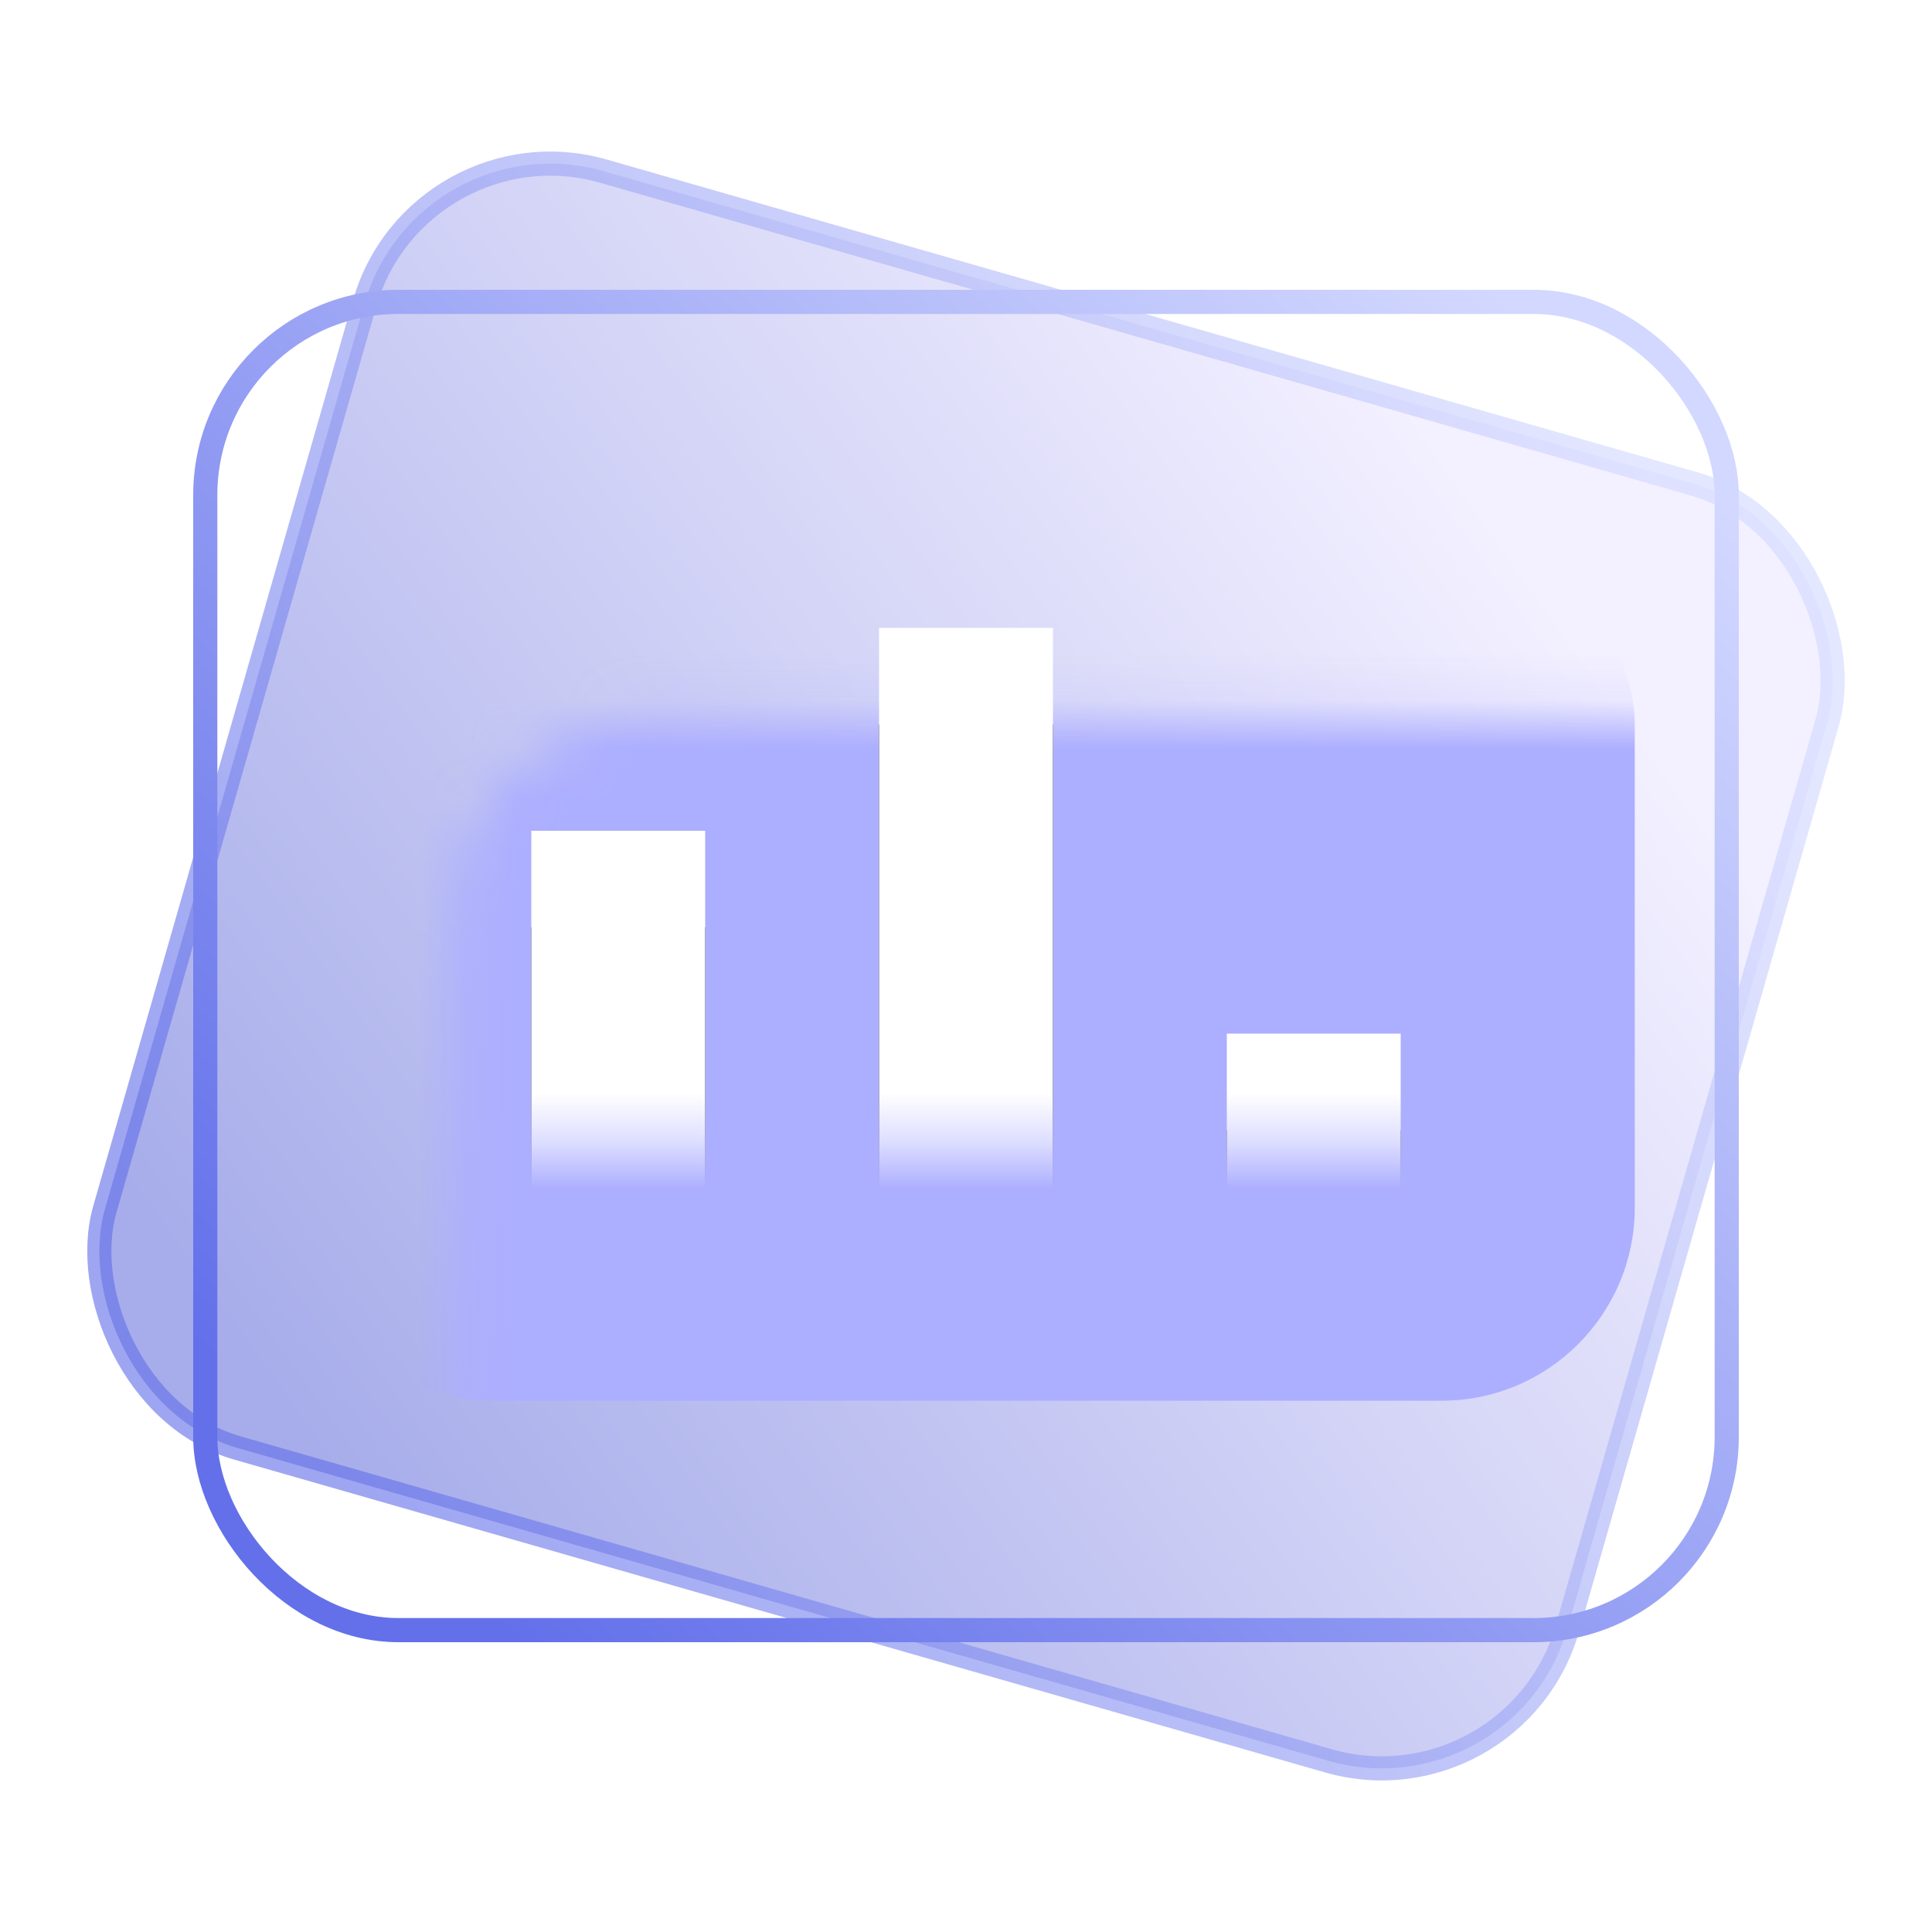<?xml version="1.0" encoding="UTF-8"?>
<svg width="40px" height="40px" viewBox="0 0 40 40" version="1.1" xmlns="http://www.w3.org/2000/svg" xmlns:xlink="http://www.w3.org/1999/xlink">
    <title>矩形</title>
    <defs>
        <linearGradient x1="9.438%" y1="91.259%" x2="81.731%" y2="12.247%" id="linearGradient-1">
            <stop stop-color="#727CDD" offset="0%"></stop>
            <stop stop-color="#EBE6FF" offset="100%"></stop>
        </linearGradient>
        <linearGradient x1="93.823%" y1="9.334%" x2="9.004%" y2="88.281%" id="linearGradient-2">
            <stop stop-color="#D2D8FF" offset="0%"></stop>
            <stop stop-color="#6370EA" offset="100%"></stop>
        </linearGradient>
        <rect id="path-3" x="3.239" y="3.868" width="32" height="28" rx="4"></rect>
        <filter x="-97.5%" y="-150.0%" width="295.0%" height="400.0%" filterUnits="objectBoundingBox" id="filter-5">
            <feGaussianBlur stdDeviation="9" in="SourceGraphic"></feGaussianBlur>
        </filter>
        <path d="M13.839,24.868 L10.239,24.868 L10.239,15.068 L13.839,15.068 L13.839,24.868 M21.039,24.868 L17.439,24.868 L17.439,10.868 L21.039,10.868 L21.039,24.868 M28.239,24.868 L24.639,24.868 L24.639,19.268 L28.239,19.268 L28.239,24.868 Z" id="path-6"></path>
        <filter x="-38.9%" y="-35.7%" width="177.8%" height="200.0%" filterUnits="objectBoundingBox" id="filter-7">
            <feOffset dx="0" dy="2" in="SourceAlpha" result="shadowOffsetOuter1"></feOffset>
            <feGaussianBlur stdDeviation="2" in="shadowOffsetOuter1" result="shadowBlurOuter1"></feGaussianBlur>
            <feColorMatrix values="0 0 0 0 0.278   0 0 0 0 0.298   0 0 0 0 0.745  0 0 0 0.5 0" type="matrix" in="shadowBlurOuter1"></feColorMatrix>
        </filter>
    </defs>
    <g id="详情" stroke="none" stroke-width="1" fill="none" fill-rule="evenodd">
        <g id="企业详情---覆盖全屏" transform="translate(-452, -678)">
            <g id="2" transform="translate(432, 658)">
                <g id="矩形" transform="translate(20, 20)">
                    <rect x="0" y="0" width="40" height="40"></rect>
                    <g id="编组-30" transform="translate(0.761, 2.132)">
                        <rect id="蒙版" stroke="url(#linearGradient-2)" stroke-width="0.5" fill="url(#linearGradient-1)" opacity="0.625" transform="translate(19.239, 17.868) rotate(16) translate(-19.239, -17.868) " x="3.489" y="4.118" width="31.5" height="27.5" rx="4"></rect>
                        <mask id="mask-4" fill="white">
                            <use xlink:href="#path-3"></use>
                        </mask>
                        <rect stroke="url(#linearGradient-2)" stroke-width="0.5" x="3.489" y="4.118" width="31.5" height="27.5" rx="4"></rect>
                        <rect id="矩形" fill="#ACAEFF" filter="url(#filter-5)" mask="url(#mask-4)" x="5.393" y="8.868" width="27.692" height="18" rx="4"></rect>
                        <g id="形状结合" mask="url(#mask-4)">
                            <use fill="black" fill-opacity="1" filter="url(#filter-7)" xlink:href="#path-6"></use>
                            <use fill="#FFFFFF" fill-rule="evenodd" xlink:href="#path-6"></use>
                        </g>
                    </g>
                </g>
            </g>
        </g>
    </g>
</svg>